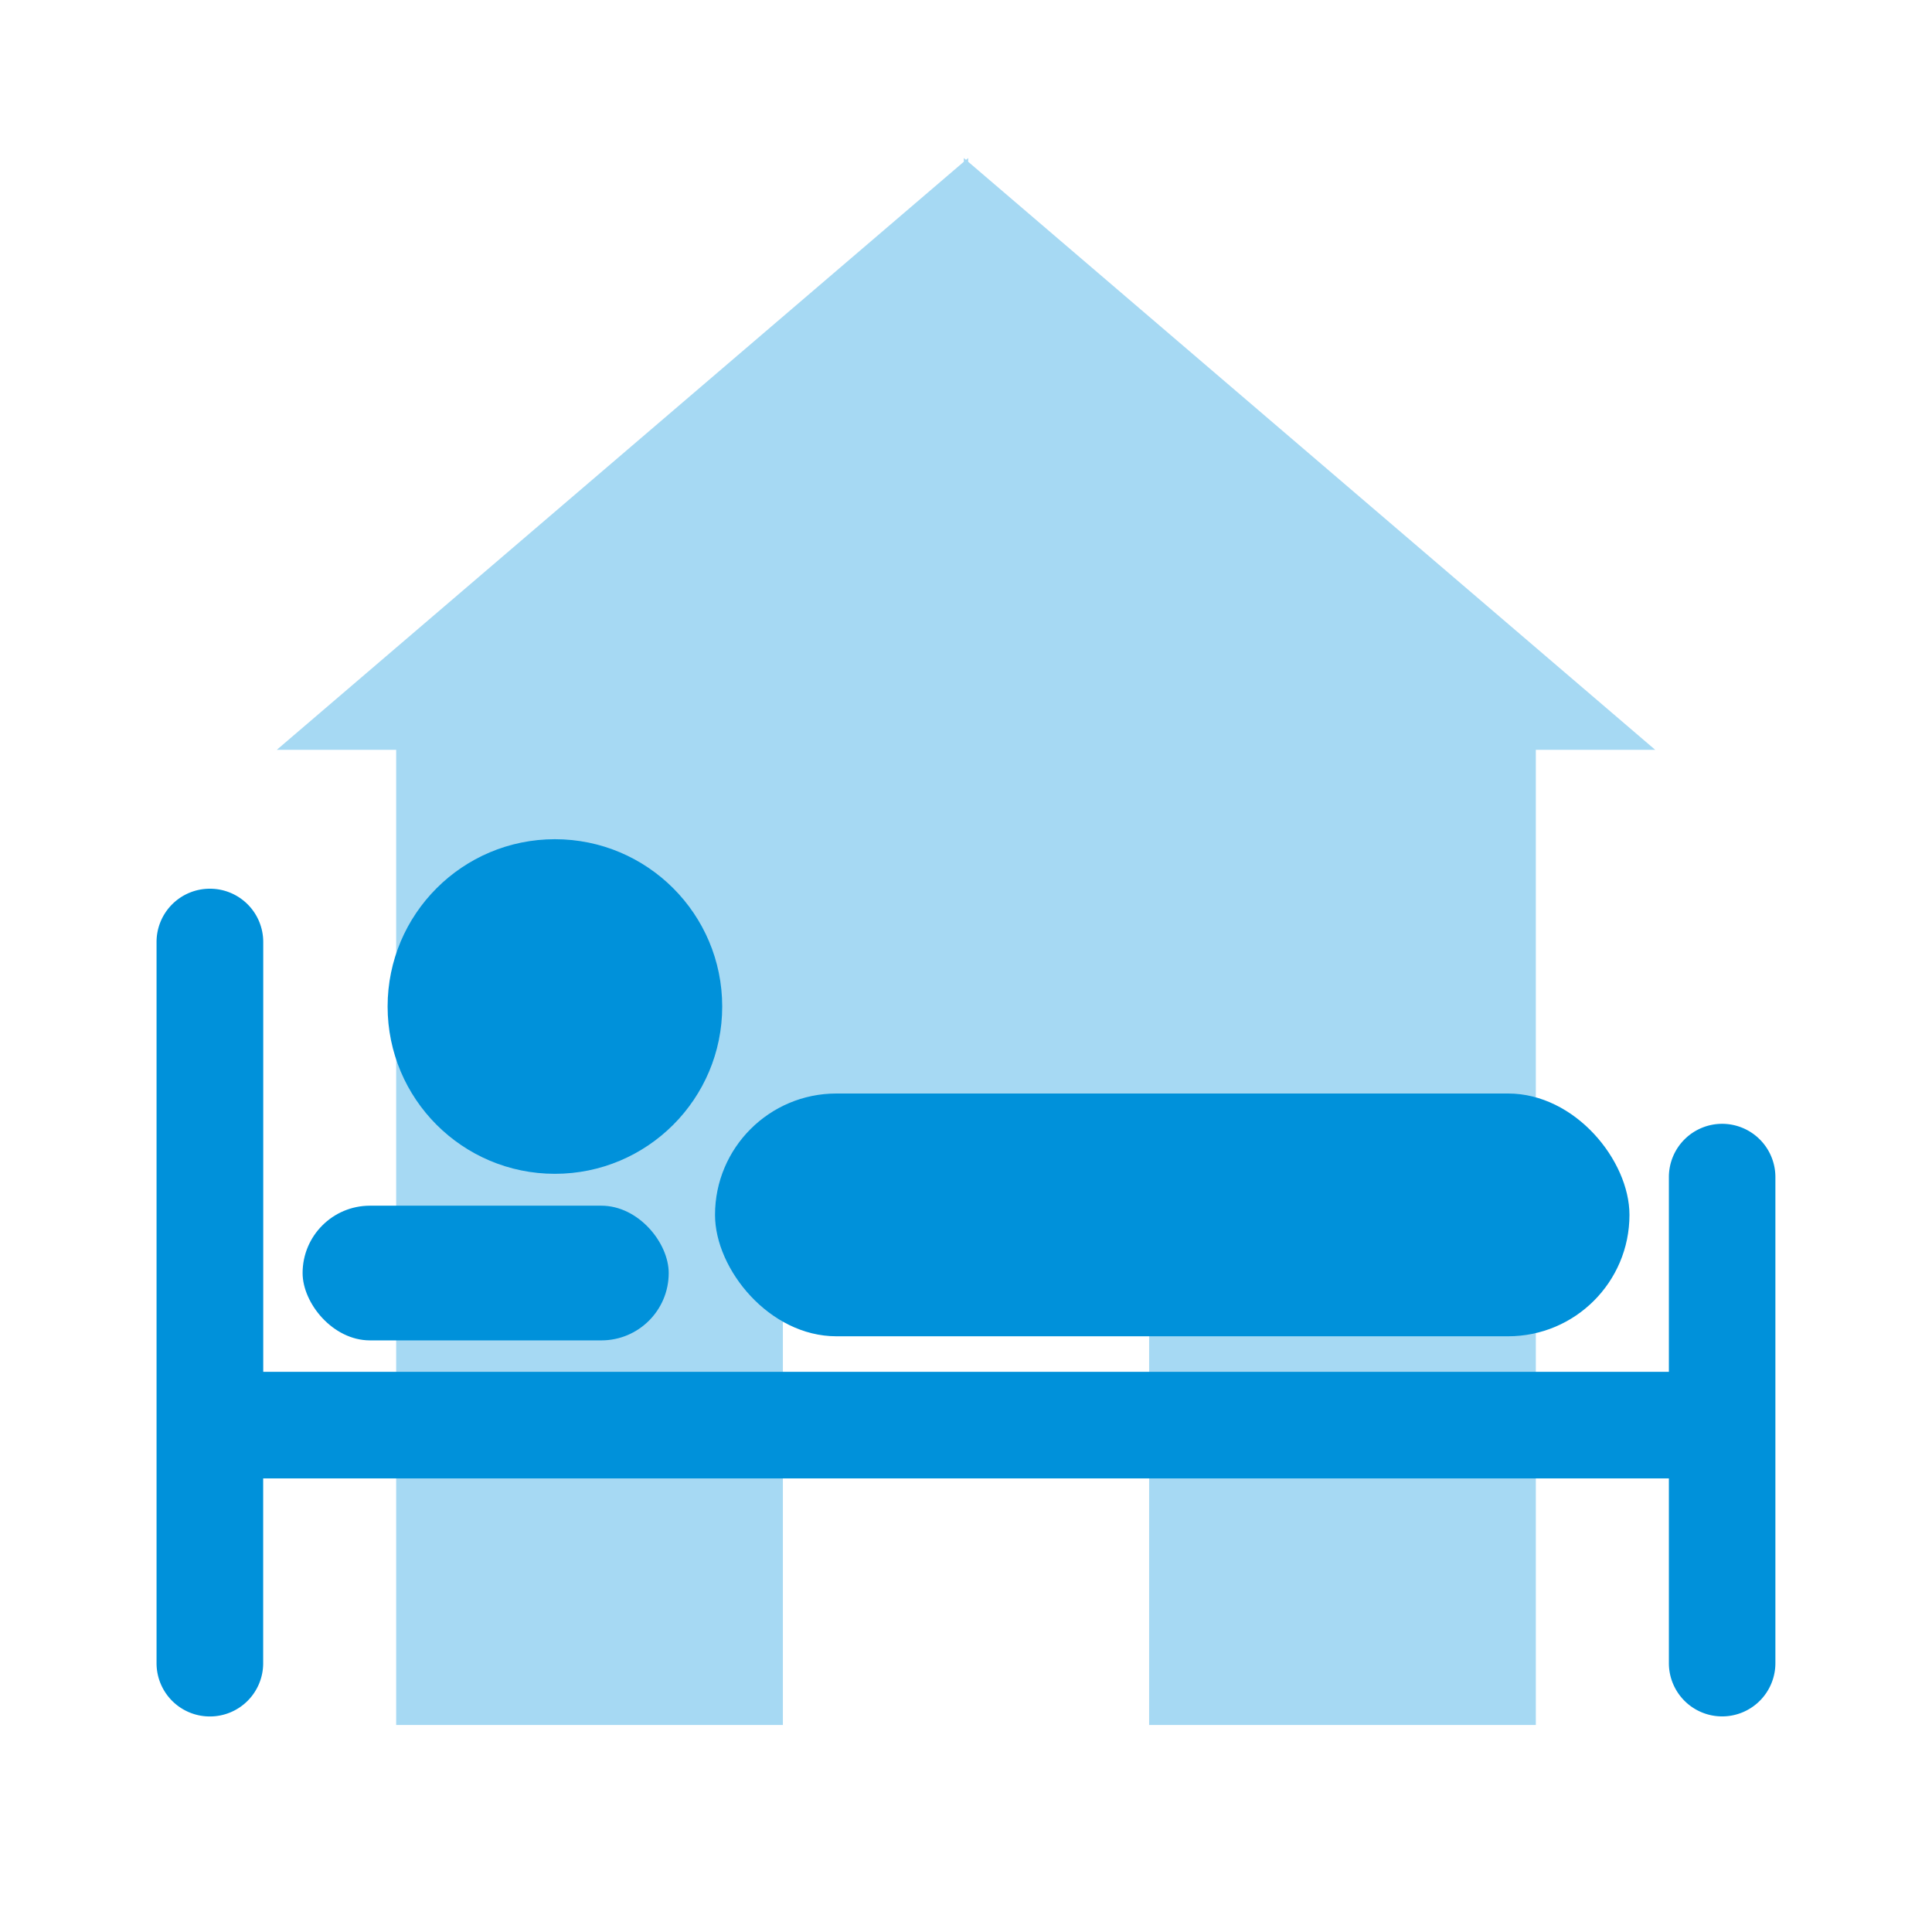 <?xml version="1.0" encoding="UTF-8" standalone="no"?>
<!-- Created with Inkscape (http://www.inkscape.org/) -->

<svg
   width="32mm"
   height="32mm"
   viewBox="0 0 32 32"
   version="1.1"
   id="svg1"
   xml:space="preserve"
   inkscape:version="1.3.1 (9b9bdc1480, 2023-11-25, custom)"
   sodipodi:docname="tourism_hotel.svg"
   xmlns:inkscape="http://www.inkscape.org/namespaces/inkscape"
   xmlns:sodipodi="http://sodipodi.sourceforge.net/DTD/sodipodi-0.dtd"
   xmlns="http://www.w3.org/2000/svg"
   xmlns:svg="http://www.w3.org/2000/svg"><sodipodi:namedview
     id="namedview1"
     pagecolor="#ffffff"
     bordercolor="#666666"
     borderopacity="1.0"
     inkscape:showpageshadow="2"
     inkscape:pageopacity="0.0"
     inkscape:pagecheckerboard="0"
     inkscape:deskcolor="#d1d1d1"
     inkscape:document-units="mm"
     inkscape:zoom="0.19868173"
     inkscape:cx="-80.530806"
     inkscape:cy="27.682464"
     inkscape:window-width="1318"
     inkscape:window-height="719"
     inkscape:window-x="48"
     inkscape:window-y="27"
     inkscape:window-maximized="1"
     inkscape:current-layer="layer1"
     showguides="true"
     showgrid="false" /><defs
     id="defs1" /><g
     inkscape:label="Livello 1"
     inkscape:groupmode="layer"
     id="layer1"><g
       id="path6"
       transform="translate(0.077,0.147)"><g
         id="path7" /></g><path
       id="path11"
       style="fill:#0092dd;fill-opacity:0.349;stroke:none;stroke-width:0.359px;stroke-linecap:butt;stroke-linejoin:miter;stroke-opacity:1;paint-order:markers stroke fill"
       d="m 15.964,2.617 v 0.062 L 4.585,12.419 H 6.562 v 16.152 h 6.405 v -8.086 h 6.066 v 8.086 h 6.405 V 12.419 h 1.977 L 16.036,2.679 v -0.062 l -0.036,0.031 z"
       sodipodi:nodetypes="cccccccccccccccc" /><path
       id="path30"
       style="color:#000000;fill:#0091da;fill-opacity:1;stroke-linecap:round;-inkscape-stroke:none"
       d="m 3.476,14.72 a 0.882,0.882 0 0 0 -0.883,0.883 v 11.946 a 0.882,0.882 0 0 0 0.883,0.881 0.882,0.882 0 0 0 0.883,-0.881 V 24.487 H 27.642 v 3.061 a 0.882,0.882 0 0 0 0.883,0.881 0.882,0.882 0 0 0 0.881,-0.881 v -8.053 a 0.882,0.882 0 0 0 -0.881,-0.881 0.882,0.882 0 0 0 -0.883,0.881 v 3.227 H 4.36 v -7.119 a 0.882,0.882 0 0 0 -0.883,-0.883 z" /><g
       id="g34"
       transform="translate(-17.955,27.595)"><rect
         style="fill:#0091da;fill-opacity:1;stroke:none;stroke-width:1.765;stroke-linecap:round;stroke-dasharray:none;stroke-opacity:0.718;paint-order:markers stroke fill"
         id="rect33"
         width="15.146"
         height="4.021"
         x="29.798"
         y="-9.483"
         ry="2.01" /><rect
         style="fill:#0091da;fill-opacity:1;stroke:none;stroke-width:1.765;stroke-linecap:round;stroke-dasharray:none;stroke-opacity:0.718;paint-order:markers stroke fill"
         id="rect34"
         width="6.064"
         height="2.231"
         x="22.967"
         y="-7.625"
         ry="1.116" /><circle
         style="fill:#0091da;fill-opacity:1;stroke:none;stroke-width:1.875;stroke-linecap:round;stroke-dasharray:none;stroke-opacity:0.718;paint-order:markers stroke fill"
         id="path34"
         cx="27.146"
         cy="-10.924"
         r="2.771" /></g></g></svg>
